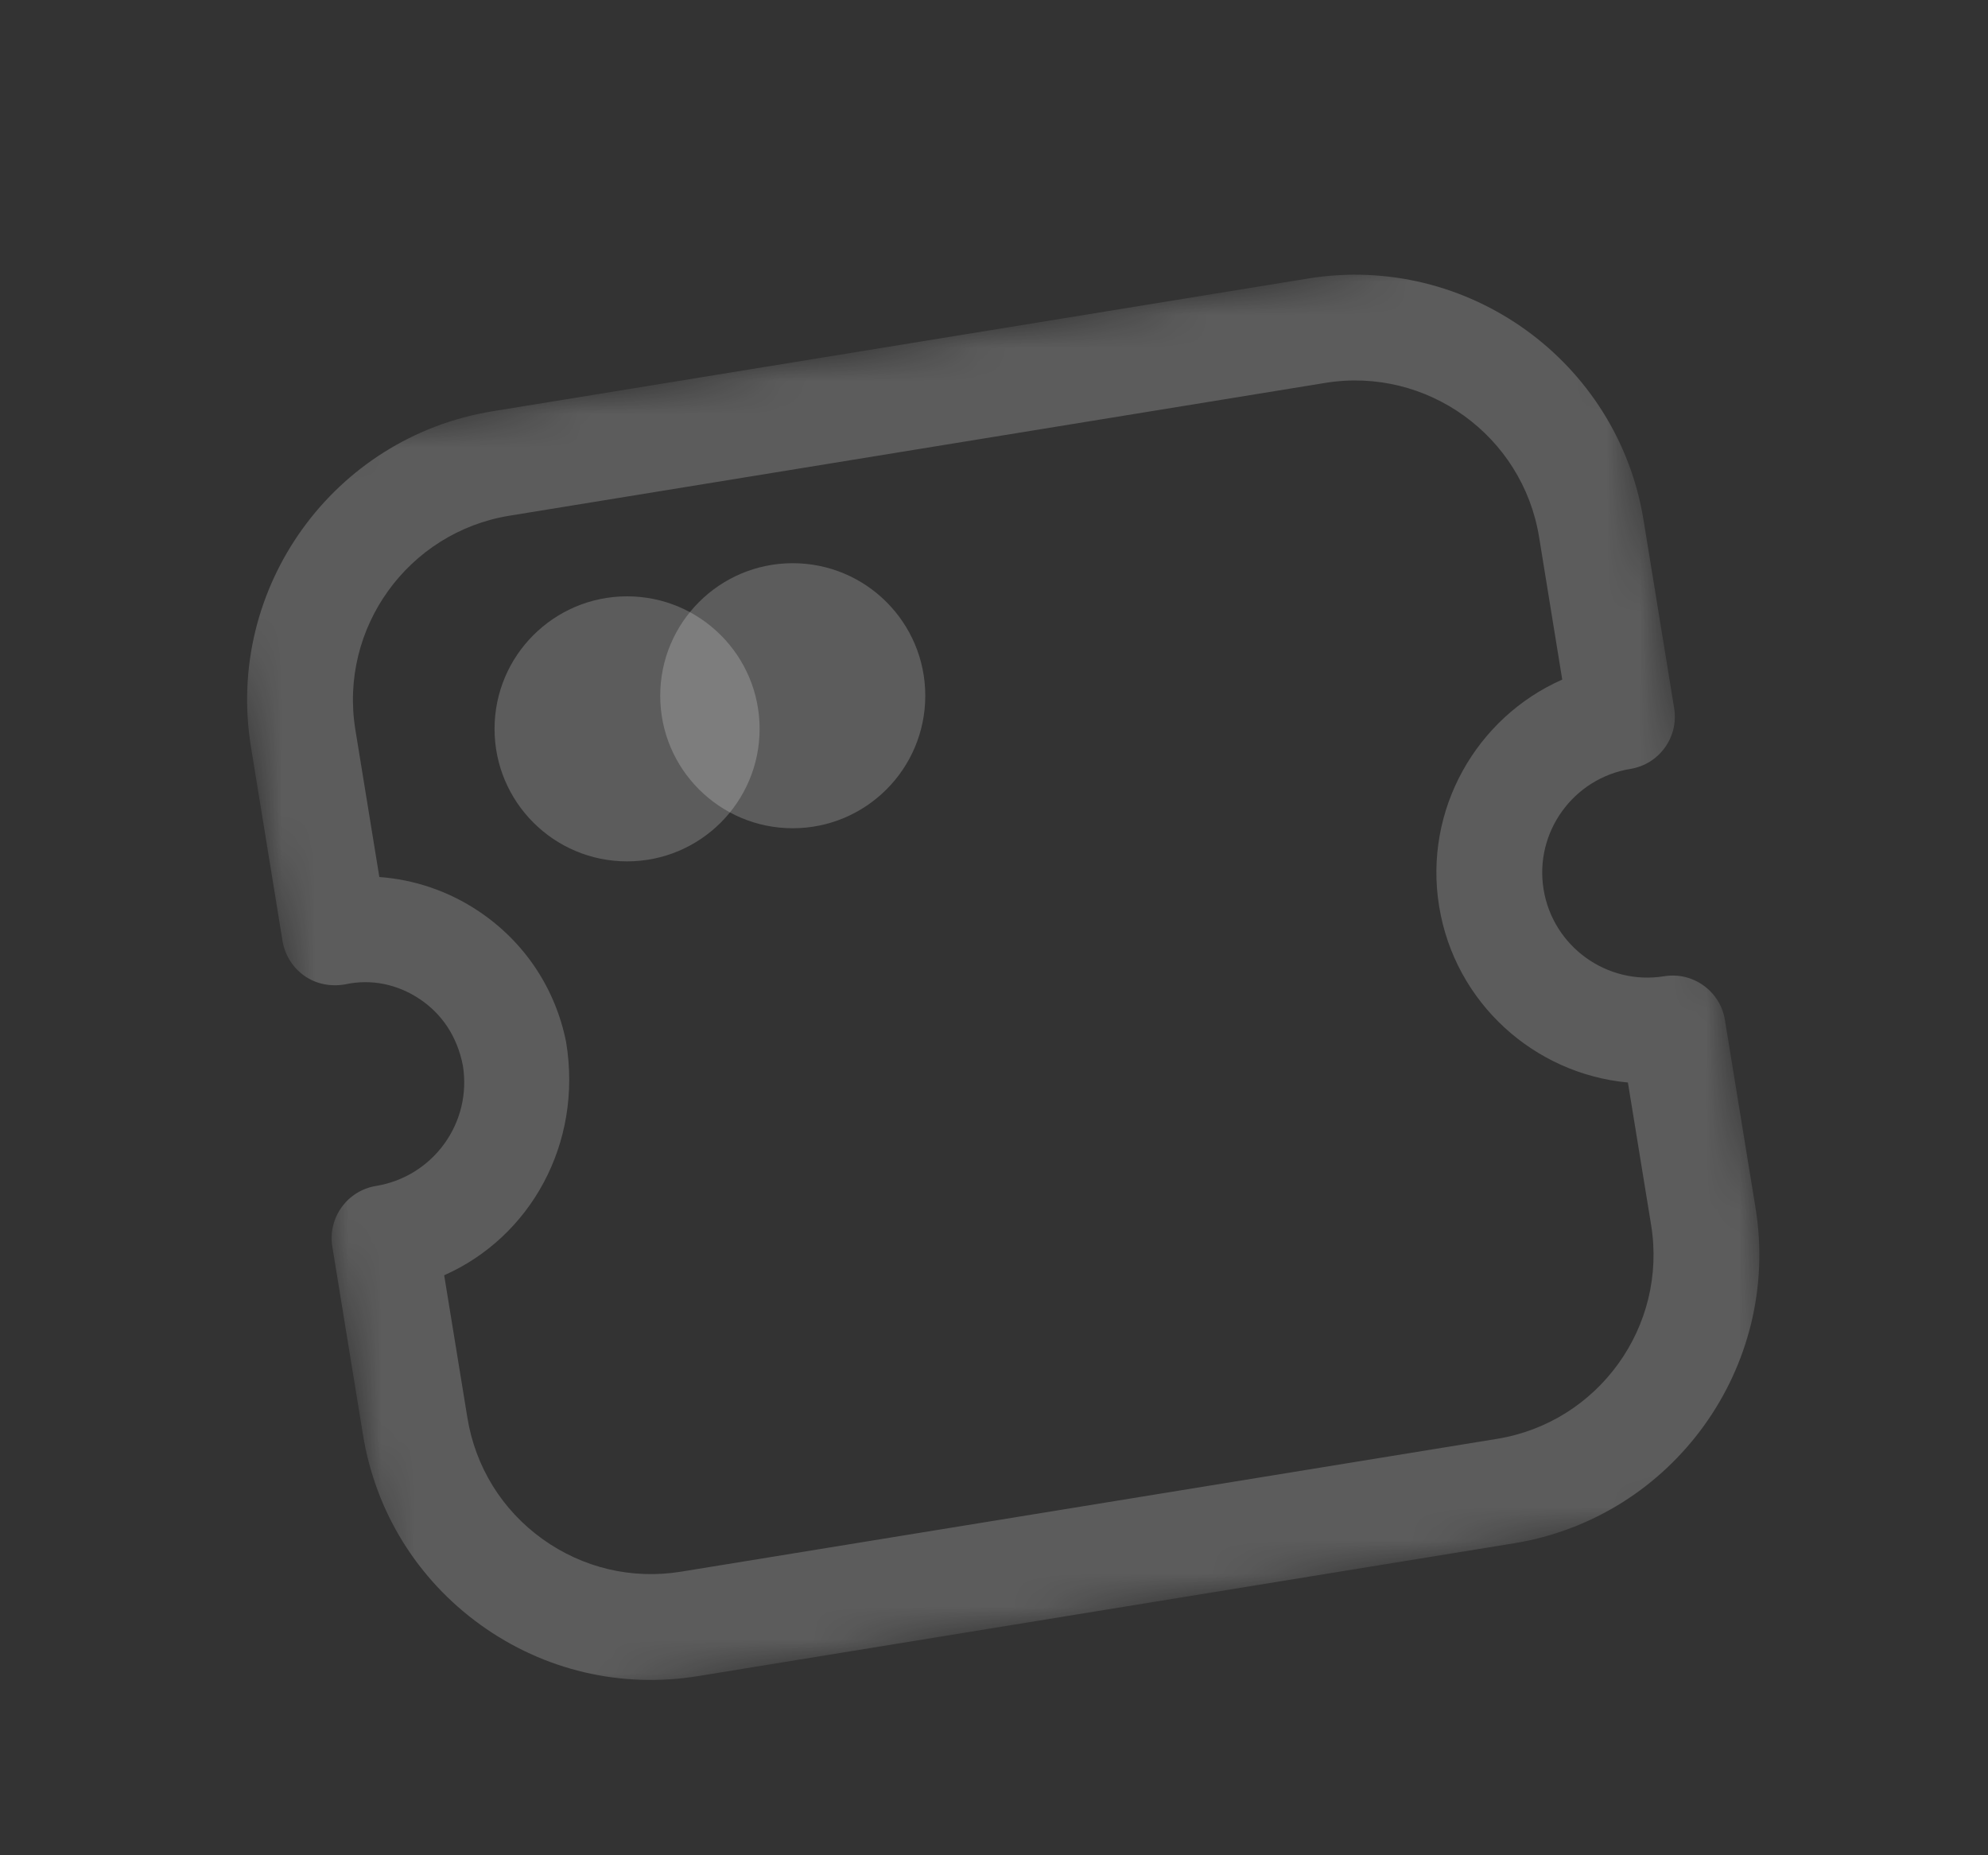 <svg width="60" height="56" viewBox="0 0 60 56" fill="none" xmlns="http://www.w3.org/2000/svg">
<rect x="0" y="0" width="60" height="56" fill="#333333" stroke="none"/>
<mask id="mask0_670_39310" style="mask-type:alpha" maskUnits="userSpaceOnUse" x="6" y="6" width="49" height="47">
<path fill-rule="evenodd" clip-rule="evenodd" d="M6.155 13.832L48.186 6.989L54.401 45.166L12.371 52.008L6.155 13.832Z" fill="white"/>
</mask>
<g mask="url(#mask0_670_39310)">
<path fill-rule="evenodd" clip-rule="evenodd" d="M13.406 38.493L14.106 42.791C14.347 44.274 15.15 45.574 16.369 46.452C17.589 47.33 19.078 47.681 20.56 47.439L45.182 43.431C48.241 42.933 50.329 40.039 49.833 36.978L49.132 32.675C46.315 32.415 43.912 30.28 43.435 27.361C42.959 24.442 44.562 21.655 47.15 20.513L46.452 16.215C45.956 13.151 43.063 11.061 40.001 11.557L15.377 15.566C12.315 16.065 10.228 18.961 10.725 22.023L11.449 26.472C12.51 26.55 13.54 26.898 14.447 27.505C15.825 28.426 16.761 29.827 17.086 31.453C17.594 34.532 15.996 37.347 13.406 38.493M45.695 46.583L21.075 50.591C18.749 50.97 16.416 50.422 14.503 49.045C12.591 47.667 11.332 45.628 10.954 43.304L10.03 37.63C9.888 36.76 10.479 35.939 11.349 35.797C13.081 35.513 14.252 33.881 13.969 32.158C13.797 31.285 13.341 30.608 12.673 30.16C12.007 29.712 11.21 29.538 10.415 29.713C9.98 29.788 9.548 29.705 9.193 29.459C8.838 29.212 8.597 28.829 8.527 28.402L7.573 22.539C6.793 17.736 10.064 13.196 14.864 12.414L39.477 8.407C44.29 7.625 48.828 10.903 49.605 15.704L50.528 21.376C50.67 22.246 50.079 23.067 49.209 23.209C47.483 23.49 46.306 25.123 46.587 26.846C46.87 28.573 48.502 29.748 50.228 29.467C51.098 29.326 51.919 29.917 52.06 30.787L52.984 36.461C53.764 41.261 50.493 45.802 45.695 46.583" fill="white" fill-opacity="0.2"/>
</g>
<circle cx="18.926" cy="22" r="4" fill="white" fill-opacity="0.2"/>
<circle cx="23.926" cy="21" r="4" fill="white" fill-opacity="0.2"/>
</svg>
